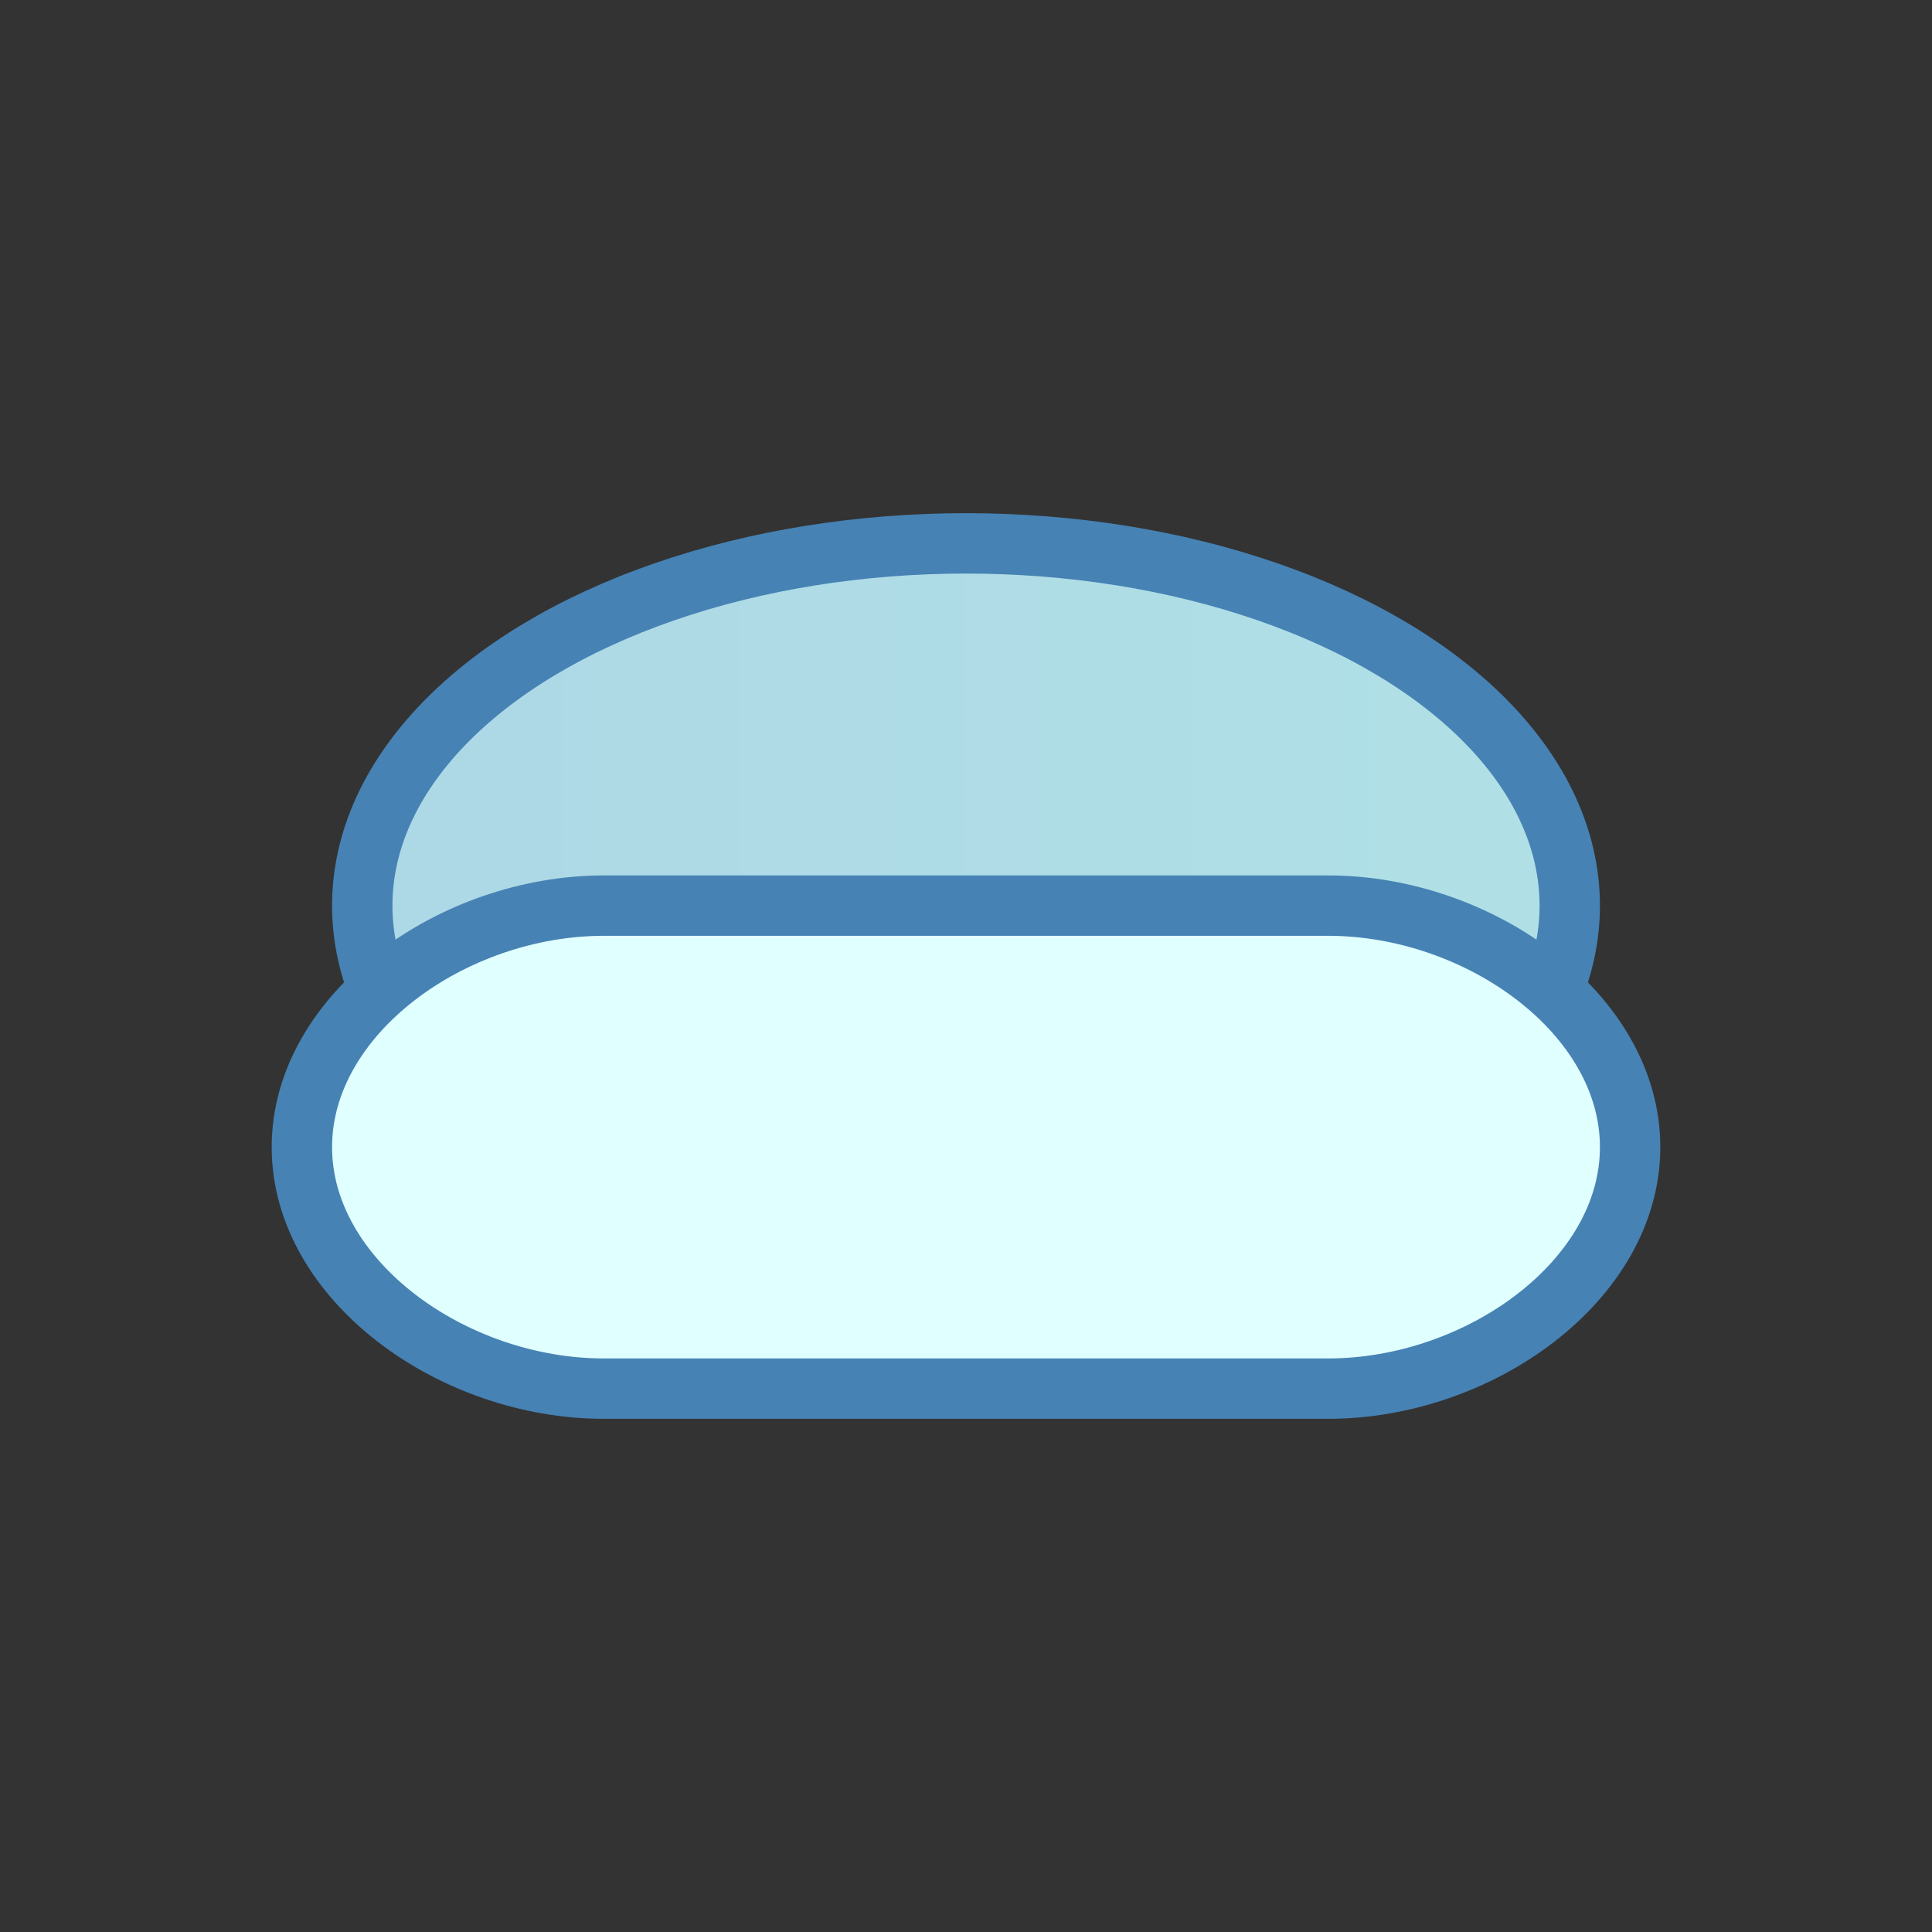 <!-- EasyConvert Cloud SVG -->
<svg
  class="animated-cloud easyconvert-cloud"
  width="150"
  height="150"
  viewBox="0 0 64 64"
  xmlns="http://www.w3.org/2000/svg"
>
  <rect x="0" y="0" width="64" height="64" fill="#333333" stroke="none"/>
  <defs>
    <!-- Gradient for Pastel Blue -->
    <linearGradient id="gradient-easyconvert" x1="0%" y1="0%" x2="100%" y2="0%">
      <stop offset="0%" stop-color="#ADD8E6" />
      <stop offset="100%" stop-color="#B0E0E6" />
    </linearGradient>
  </defs>
  <g>
    <!-- Main Cloud Body -->
    <ellipse cx="32" cy="30" rx="20" ry="12" fill="url(#gradient-easyconvert)" stroke="#4682B4" stroke-width="2" />
    <!-- Bottom Curve of the Cloud -->
    <path
      d="M20 30c-5 0-10 3.582-10 8s5 8 10 8h24c5 0 10-3.582 10-8s-5-8-10-8H20z"
      fill="#E0FFFF"
      stroke="#4682B4"
      stroke-width="2"
    />
  </g>
</svg>

